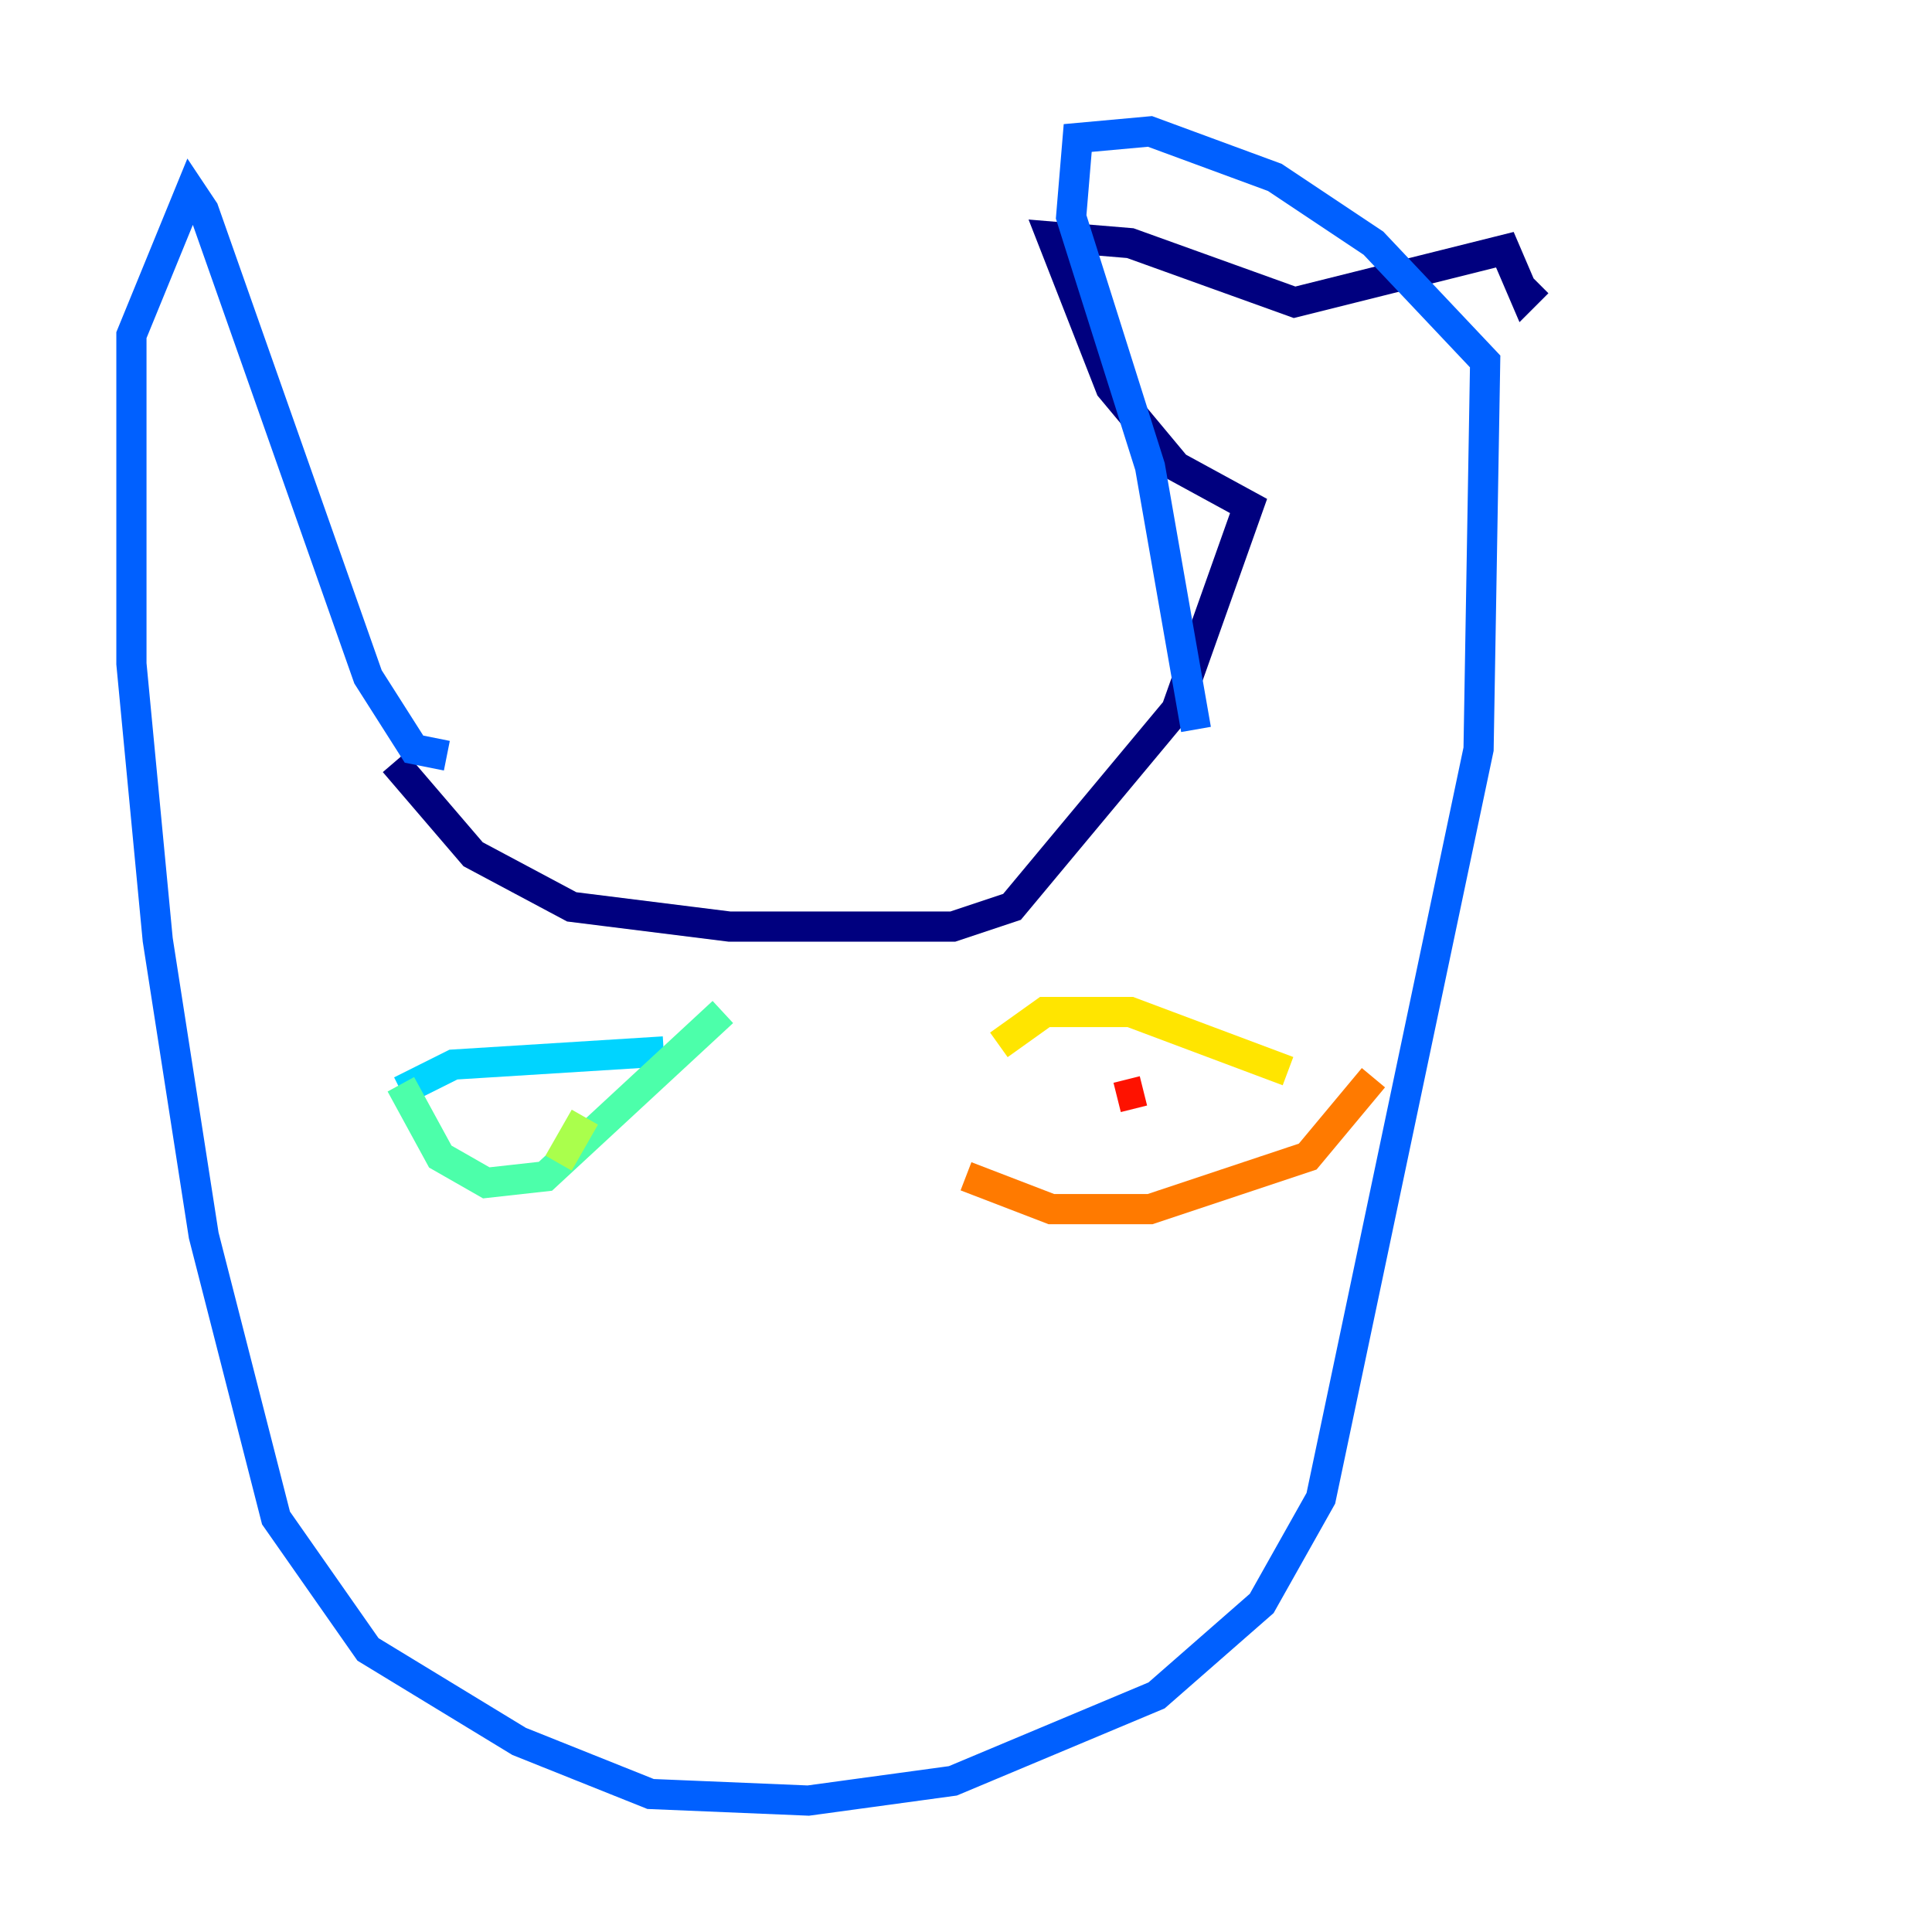 <?xml version="1.0" encoding="utf-8" ?>
<svg baseProfile="tiny" height="128" version="1.2" viewBox="0,0,128,128" width="128" xmlns="http://www.w3.org/2000/svg" xmlns:ev="http://www.w3.org/2001/xml-events" xmlns:xlink="http://www.w3.org/1999/xlink"><defs /><polyline fill="none" points="26.122,50.503 31.347,56.599 37.878,60.082 48.327,61.388 63.129,61.388 67.048,60.082 77.932,47.02 82.721,33.524 77.932,30.912 73.578,25.687 69.66,15.674 74.884,16.109 85.769,20.027 99.701,16.544 101.007,19.592 101.878,18.721" stroke="#00007f" stroke-width="2" /><polyline fill="none" points="82.721,55.292 82.721,55.292" stroke="#0000fe" stroke-width="2" /><polyline fill="none" points="79.238,48.327 76.191,30.912 70.966,14.367 71.401,9.143 76.191,8.707 84.463,11.755 90.993,16.109 98.395,23.946 97.959,49.633 87.51,99.265 83.592,106.231 76.626,112.326 63.129,117.986 53.551,119.293 43.102,118.857 34.395,115.374 24.381,109.279 18.286,100.571 13.497,81.85 10.449,62.258 8.707,43.973 8.707,22.204 12.626,12.626 13.497,13.932 24.381,44.843 27.429,49.633 29.605,50.068" stroke="#0060ff" stroke-width="2" /><polyline fill="none" points="26.558,72.272 30.041,70.531 43.973,69.66" stroke="#00d4ff" stroke-width="2" /><polyline fill="none" points="26.558,71.837 29.17,76.626 32.218,78.367 36.136,77.932 47.891,67.048" stroke="#4cffaa" stroke-width="2" /><polyline fill="none" points="38.748,74.014 37.007,77.061" stroke="#aaff4c" stroke-width="2" /><polyline fill="none" points="66.177,69.225 69.225,67.048 74.884,67.048 85.333,70.966" stroke="#ffe500" stroke-width="2" /><polyline fill="none" points="64.0,77.932 69.66,80.109 76.191,80.109 86.639,76.626 90.993,71.401" stroke="#ff7a00" stroke-width="2" /><polyline fill="none" points="75.755,72.272 74.014,72.707" stroke="#fe1200" stroke-width="2" /><polyline fill="none" points="66.177,79.238 66.177,79.238" stroke="#7f0000" stroke-width="2" /></svg>